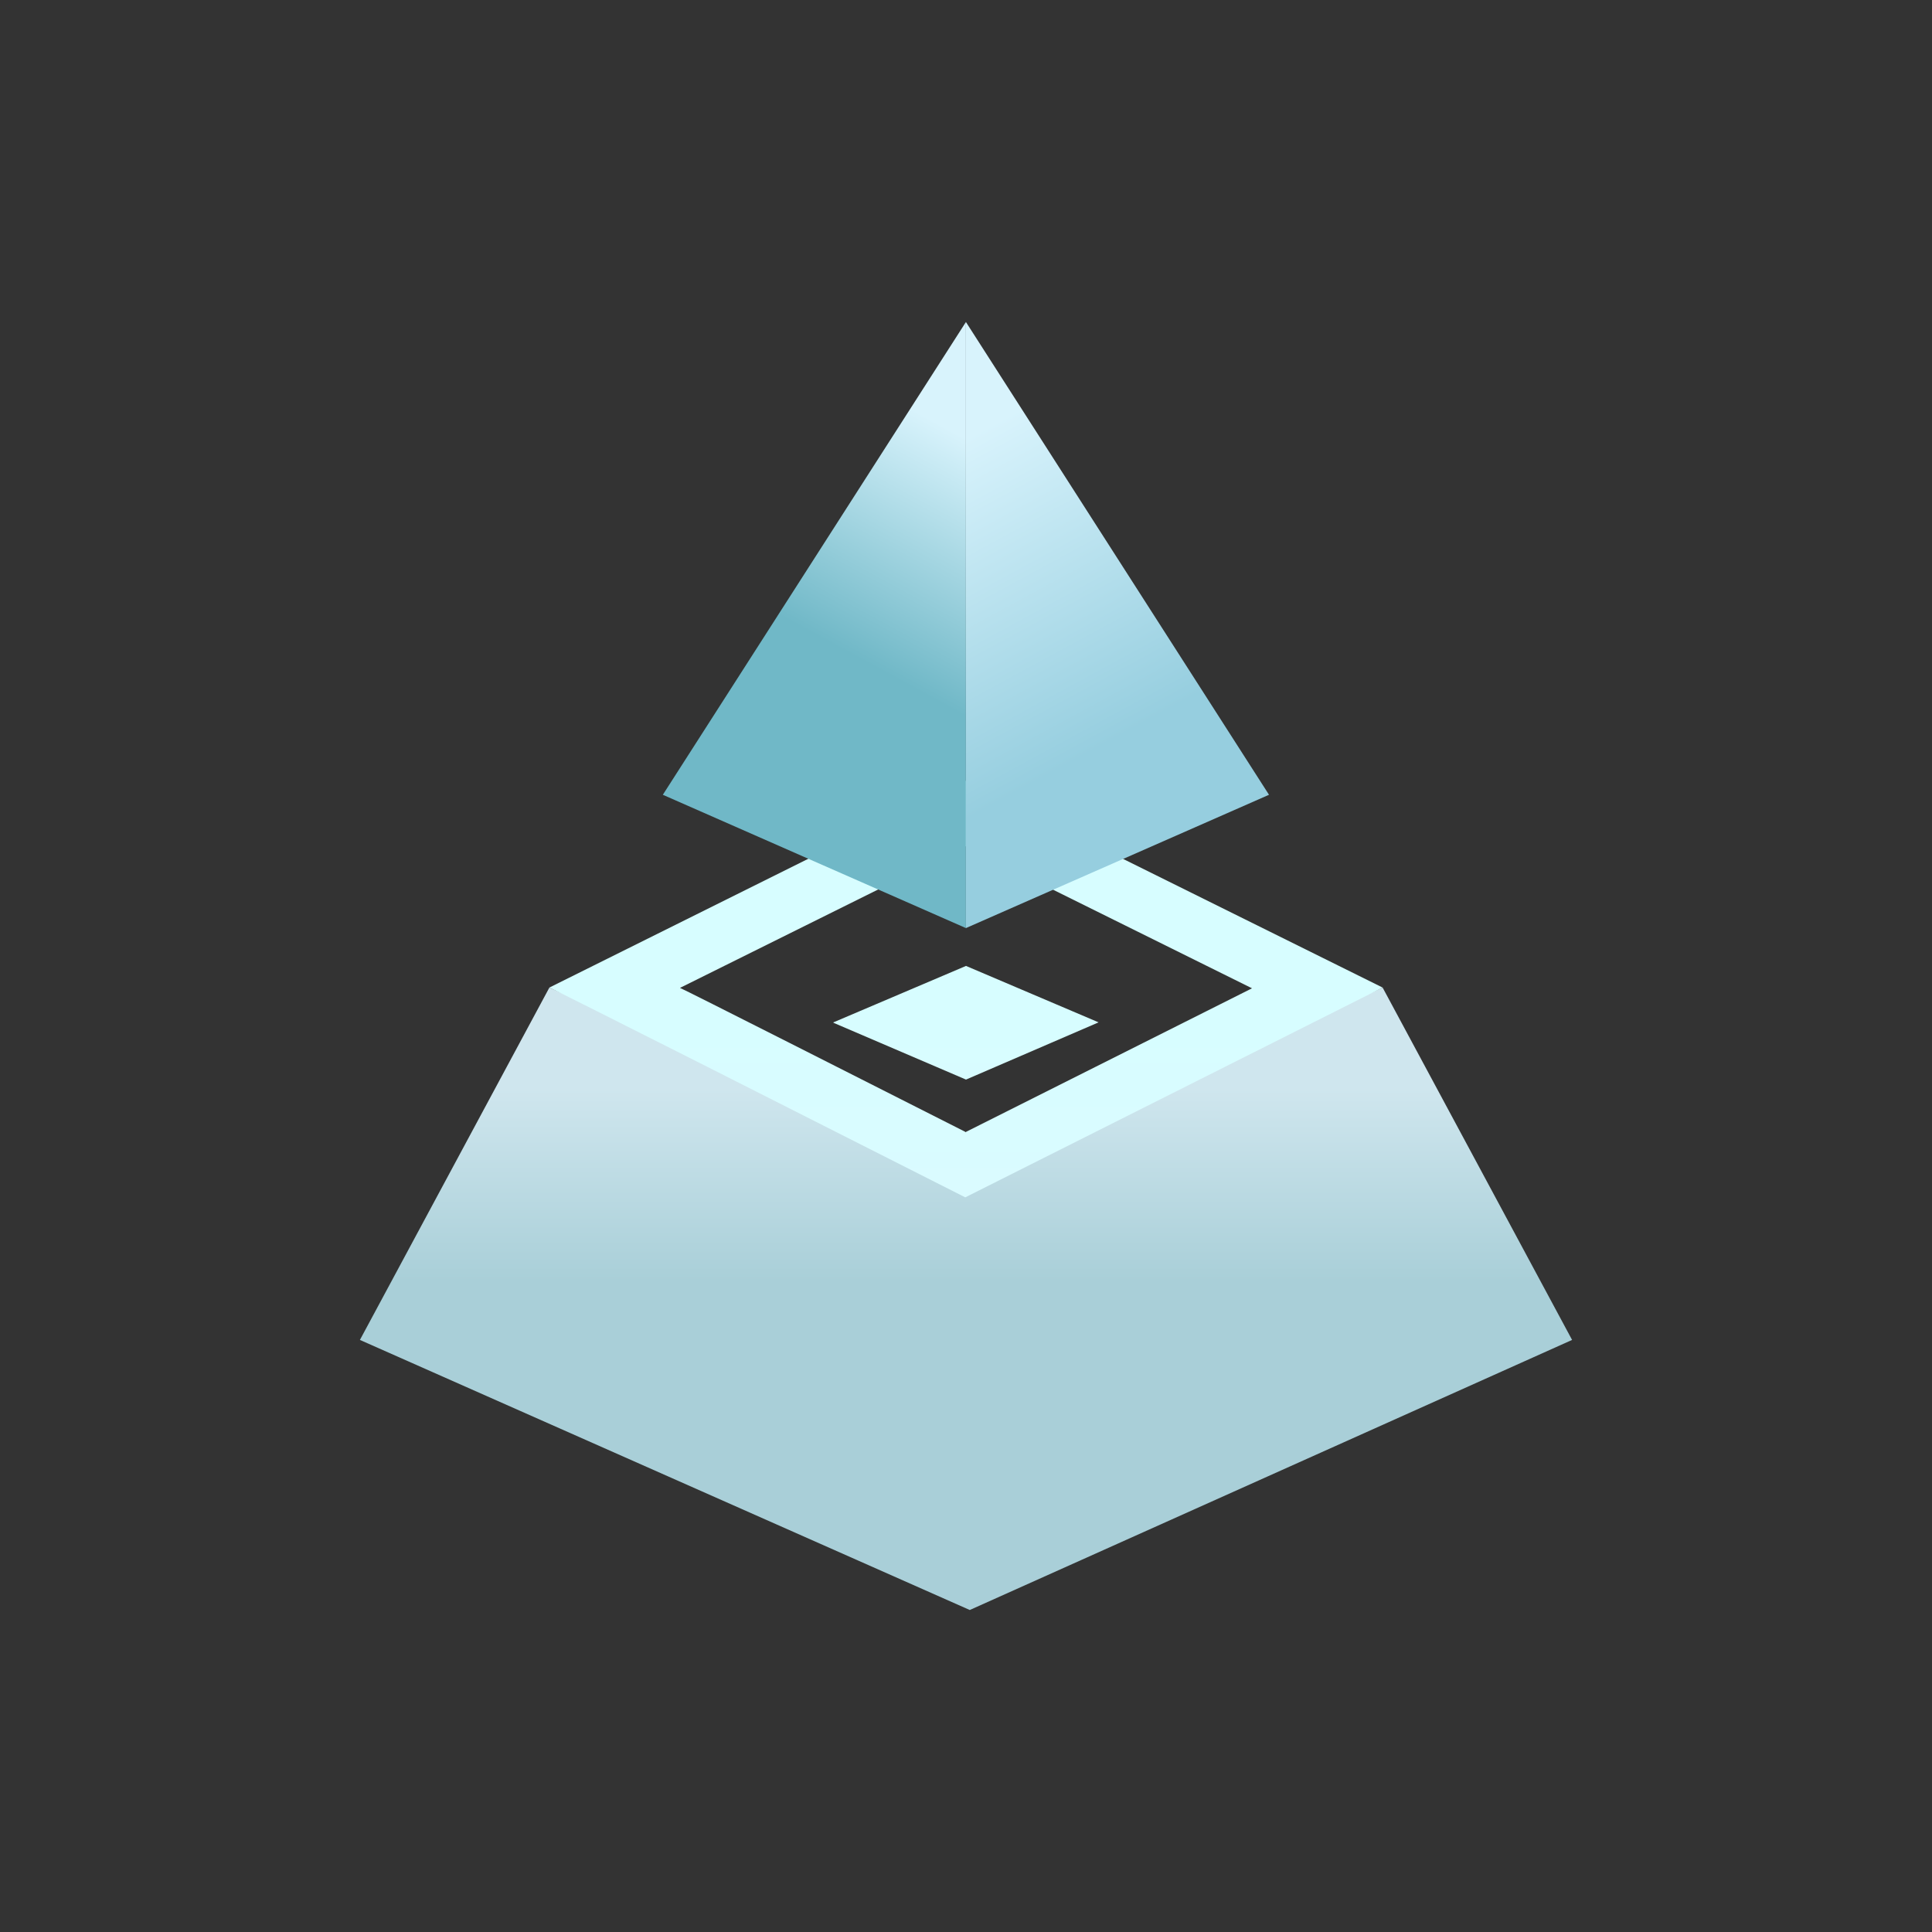 <svg width="24" height="24" viewBox="0 0 24 24" fill="none" xmlns="http://www.w3.org/2000/svg">
<rect x="0" y="0" width="24" height="24" fill="#333333" stroke="none"/>
<path d="M4.471 16.645L6.824 12.269L12.047 14.565L17.176 12.269L19.529 16.645L12.047 20L4.471 16.645Z" fill="url(#paint0_linear_328_42899)"/>
<path fill-rule="evenodd" clip-rule="evenodd" d="M11.991 14.874C10.292 14.013 6.88 12.286 6.824 12.268L11.991 9.698L17.176 12.268L11.991 14.874ZM11.991 14.06C10.828 13.472 8.49 12.286 8.447 12.272L11.991 10.512L15.553 12.277L11.991 14.065V14.06ZM10.353 12.705L12 13.411L13.647 12.7L12 11.999L10.353 12.7V12.705Z" fill="url(#paint1_linear_328_42899)"/>
<path d="M11.999 11.529L8.234 9.873L11.999 4V11.529Z" fill="url(#paint2_linear_328_42899)"/>
<path d="M11.999 11.529L15.764 9.873L11.999 4V11.529Z" fill="url(#paint3_linear_328_42899)"/>
<defs>
<linearGradient id="paint0_linear_328_42899" x1="11.849" y1="19.365" x2="11.849" y2="13.525" gradientUnits="userSpaceOnUse">
<stop offset="0.59" stop-color="#A9CFD8"/>
<stop offset="1" stop-color="#CFE6EE"/>
</linearGradient>
<linearGradient id="paint1_linear_328_42899" x1="12" y1="9.698" x2="12" y2="14.874" gradientUnits="userSpaceOnUse">
<stop offset="0.57" stop-color="#D7FDFF"/>
<stop offset="1" stop-color="#DAFBFF"/>
</linearGradient>
<linearGradient id="paint2_linear_328_42899" x1="8.973" y1="10.216" x2="11.665" y2="5.261" gradientUnits="userSpaceOnUse">
<stop offset="0.46" stop-color="#70B8C7"/>
<stop offset="1" stop-color="#D8F3FC"/>
</linearGradient>
<linearGradient id="paint3_linear_328_42899" x1="15.025" y1="10.216" x2="12.334" y2="5.261" gradientUnits="userSpaceOnUse">
<stop offset="0.26" stop-color="#96CEDF"/>
<stop offset="1" stop-color="#D8F3FC"/>
</linearGradient>
</defs>
</svg>
